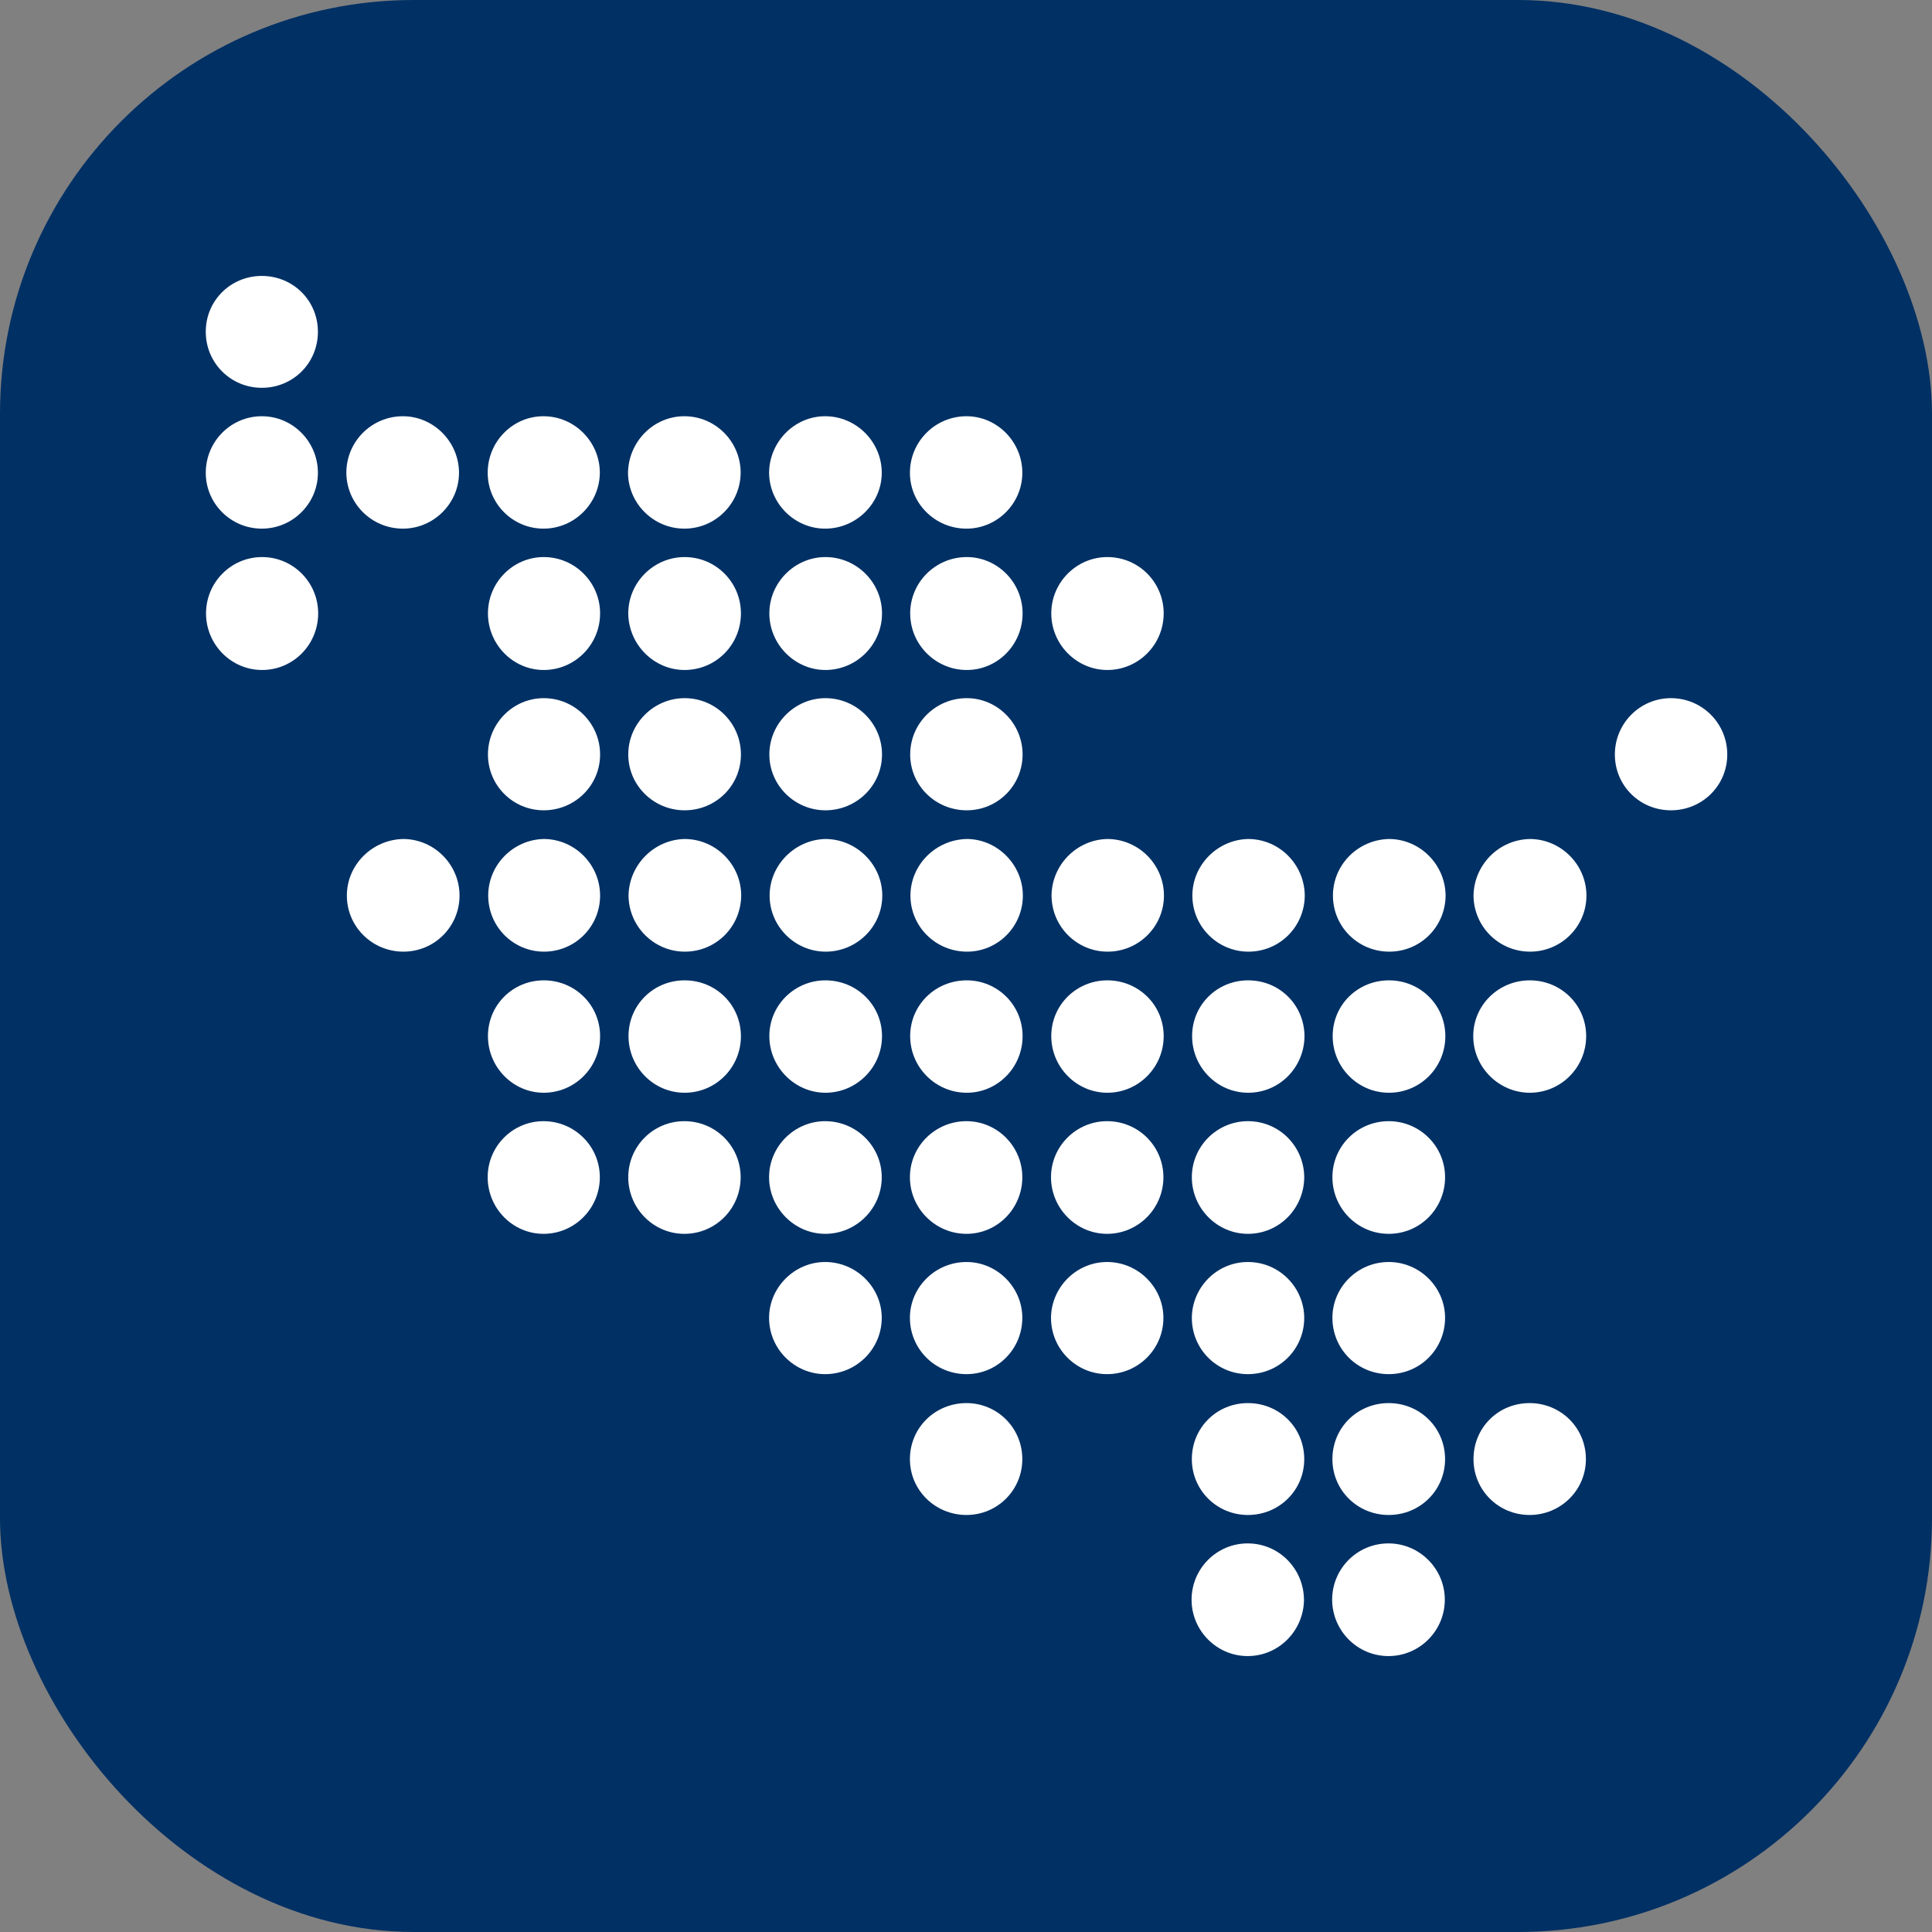 <?xml version="1.0" encoding="UTF-8" standalone="no"?>
<!-- Created with Inkscape (http://www.inkscape.org/) -->

<svg
   width="28"
   height="28"
   viewBox="0 0 7.408 7.408"
   version="1.1"
   id="svg1"
   inkscape:version="1.3 (0e150ed6c4, 2023-07-21)"
   sodipodi:docname="nahsh.svg"
   xml:space="preserve"
   xmlns:inkscape="http://www.inkscape.org/namespaces/inkscape"
   xmlns:sodipodi="http://sodipodi.sourceforge.net/DTD/sodipodi-0.dtd"
   xmlns="http://www.w3.org/2000/svg"
   xmlns:svg="http://www.w3.org/2000/svg"><rect x="0" y="0" width="7.408" height="7.408" fill="#808080" stroke="none"/><sodipodi:namedview
     id="namedview1"
     pagecolor="#ffffff"
     bordercolor="#000000"
     borderopacity="0.25"
     inkscape:showpageshadow="2"
     inkscape:pageopacity="0.0"
     inkscape:pagecheckerboard="0"
     inkscape:deskcolor="#d1d1d1"
     inkscape:document-units="px"
     inkscape:zoom="16"
     inkscape:cx="-4.5"
     inkscape:cy="15.5"
     inkscape:window-width="1920"
     inkscape:window-height="1011"
     inkscape:window-x="0"
     inkscape:window-y="0"
     inkscape:window-maximized="1"
     inkscape:current-layer="layer1"
     showgrid="true"><inkscape:grid
       id="grid6"
       units="px"
       originx="0"
       originy="0"
       spacingx="0.265"
       spacingy="0.265"
       empcolor="#0099e5"
       empopacity="0.302"
       color="#0099e5"
       opacity="0.149"
       empspacing="5"
       dotted="false"
       gridanglex="30"
       gridanglez="30"
       visible="true" /></sodipodi:namedview><defs
     id="defs1"><clipPath
       clipPathUnits="userSpaceOnUse"
       id="clipPath62542"><path
         d="m 36,36 1818,0 0,1818 -1818,0 0,-1818 z"
         id="path62544"
         inkscape:connector-curvature="0" /></clipPath><inkscape:perspective
       sodipodi:type="inkscape:persp3d"
       inkscape:vp_x="0 : 526.18109 : 1"
       inkscape:vp_y="0 : 1000 : 0"
       inkscape:vp_z="744.09448 : 526.18109 : 1"
       inkscape:persp3d-origin="372.04724 : 350.78739 : 1"
       id="perspective10" /><clipPath
       id="clipPath3238"
       clipPathUnits="userSpaceOnUse"><path
         id="path3240"
         d="M 0,0 L 850.392,0 L 850.392,1190.547 L 0,1190.547 L 0,0 z" /></clipPath><clipPath
       id="clipPath3224"
       clipPathUnits="userSpaceOnUse"><path
         id="path3226"
         d="M 645.489,1112.151 L 638.505,1086.084 L 711.297,1066.581 L 716.838,1087.26 L 735.489,1156.869 L 686.75,1169.933 L 662.698,1176.378 L 645.489,1112.151 z" /></clipPath><clipPath
       id="clipPath3210"
       clipPathUnits="userSpaceOnUse"><path
         id="path3212"
         d="M 636.363,1055.925 L 743.877,1055.925 L 743.877,1175.931 L 636.363,1175.931 L 636.363,1055.925 z" /></clipPath><clipPath
       id="clipPath3198"
       clipPathUnits="userSpaceOnUse"><path
         id="path3200"
         d="M 0,0 L 850.392,0 L 850.392,1190.547 L 0,1190.547 L 0,0 z" /></clipPath><clipPath
       id="clipPath3184"
       clipPathUnits="userSpaceOnUse"><path
         id="path3186"
         d="M 335.314,708.096 L 311.814,620.38 L 325.804,616.631 L 363.186,606.618 L 379.305,666.762 L 387.996,699.198 L 360.362,706.603 L 336.618,712.962 L 335.314,708.096 z" /></clipPath><clipPath
       id="clipPath3170"
       clipPathUnits="userSpaceOnUse"><path
         id="path3172"
         d="M 309.672,595.872 L 396.072,595.872 L 396.072,712.512 L 309.672,712.512 L 309.672,595.872 z" /></clipPath><clipPath
       id="clipPath3156"
       clipPathUnits="userSpaceOnUse"><path
         id="path3158"
         d="M 116.64,647.64 L 178.037,647.64 L 178.037,668.736 L 116.64,668.736 L 116.64,647.64 z" /></clipPath><clipPath
       id="clipPath3142"
       clipPathUnits="userSpaceOnUse"><path
         id="path3144"
         d="M 52.56,647.523 L 110.129,647.523 L 110.129,669.447 L 52.56,669.447 L 52.56,647.523 z" /></clipPath><clipPath
       id="clipPath2742"
       clipPathUnits="userSpaceOnUse"><path
         id="path2744"
         d="M 0,0 L 850.392,0 L 850.392,1190.547 L 0,1190.547 L 0,0 z" /></clipPath><clipPath
       id="clipPath2730"
       clipPathUnits="userSpaceOnUse"><path
         id="path2732"
         d="M 0,594.909 L 283.464,594.909 L 283.464,1190.547 L 0,1190.547 L 0,594.909 z" /></clipPath><clipPath
       id="clipPath2716"
       clipPathUnits="userSpaceOnUse"><path
         id="path2718"
         d="M 0,595.278 L 283.464,595.278 L 283.464,1190.547 L 0,1190.547 L 0,595.278 z" /></clipPath><clipPath
       id="clipPath2702"
       clipPathUnits="userSpaceOnUse"><path
         id="path2704"
         d="M 296.217,388.323 L 837.063,388.323 L 837.063,1176.381 L 296.217,1176.381 L 296.217,388.323 z M 636.363,1175.931 L 743.877,1175.931 L 743.877,1055.925 L 636.363,1055.925 L 636.363,1175.931 z M 309.672,712.512 L 396.072,712.512 L 396.072,595.872 L 309.672,595.872 L 309.672,712.512 z" /></clipPath><clipPath
       id="clipPath2666"
       clipPathUnits="userSpaceOnUse"><path
         id="path2668"
         d="M 0,0 L 850.392,0 L 850.392,1190.547 L 0,1190.547 L 0,0 z" /></clipPath><clipPath
       id="clipPath2652"
       clipPathUnits="userSpaceOnUse"><path
         id="path2654"
         d="M 297.639,13.464 L 835.478,13.464 L 835.478,366.984 L 297.639,366.984 L 297.639,13.464 z" /></clipPath><clipPath
       id="clipPath2418"
       clipPathUnits="userSpaceOnUse"><path
         id="path2420"
         d="M 0,0 L 850.392,0 L 850.392,1190.547 L 0,1190.547 L 0,0 z" /></clipPath><inkscape:perspective
       id="perspective2410"
       inkscape:persp3d-origin="372.04724 : 350.78739 : 1"
       inkscape:vp_z="744.09448 : 526.18109 : 1"
       inkscape:vp_y="0 : 1000 : 0"
       inkscape:vp_x="0 : 526.18109 : 1"
       sodipodi:type="inkscape:persp3d" /><style
       id="style1-3">.cls-1{fill:#ec008c;}</style><style
       id="style1-7">.cls-1{fill:#ec008c;}</style></defs><g
     inkscape:label="Layer 1"
     inkscape:groupmode="layer"
     id="layer1"
     transform="translate(-105.833,-79.904)"><rect
       style="fill:#003064;fill-opacity:1;stroke-width:0.265;stroke-linecap:round;stroke-linejoin:round"
       id="rect2"
       width="7.408"
       height="7.408"
       x="105.833"
       y="79.904"
       rx="1.587" /><path
       id="path26"
       d="m 106.837,80.962 c -0.119,0 -0.215,0.094 -0.215,0.214 0,0.12 0.096,0.215 0.215,0.215 0.119,0 0.215,-0.094 0.215,-0.215 0,-0.12 -0.096,-0.214 -0.215,-0.214 z m 0,0.538 c -0.119,0 -0.215,0.097 -0.215,0.217 0,0.118 0.096,0.214 0.215,0.214 0.119,0 0.215,-0.097 0.215,-0.214 0,-0.119 -0.096,-0.217 -0.215,-0.217 z m 0.541,0 c -0.12,0 -0.217,0.097 -0.217,0.217 10e-4,0.118 0.097,0.214 0.217,0.214 0.118,0 0.215,-0.097 0.215,-0.214 0,-0.119 -0.098,-0.217 -0.215,-0.217 z m 0.539,0 c -0.118,0 -0.214,0.097 -0.214,0.217 0,0.118 0.096,0.214 0.214,0.214 0.119,0 0.215,-0.097 0.216,-0.214 0,-0.119 -0.097,-0.217 -0.216,-0.217 z m 0.54,0 c -0.118,0 -0.214,0.097 -0.216,0.217 0.001,0.118 0.098,0.214 0.216,0.214 0.12,0 0.215,-0.097 0.216,-0.214 0,-0.119 -0.096,-0.217 -0.216,-0.217 z m 0.54,0 c -0.117,0 -0.214,0.097 -0.215,0.217 0.001,0.118 0.098,0.214 0.215,0.214 0.119,0 0.217,-0.097 0.217,-0.214 0,-0.119 -0.098,-0.217 -0.217,-0.217 z m 0.542,0 c -0.12,0 -0.217,0.097 -0.217,0.217 0,0.118 0.097,0.214 0.217,0.214 0.118,0 0.214,-0.097 0.214,-0.214 0,-0.119 -0.097,-0.217 -0.214,-0.217 z m -2.701,0.54 c -0.119,0 -0.215,0.097 -0.215,0.216 0,0.119 0.096,0.217 0.215,0.217 0.119,0 0.215,-0.097 0.215,-0.217 0,-0.119 -0.096,-0.216 -0.215,-0.216 z m 1.08,0 c -0.118,0 -0.214,0.097 -0.214,0.216 0,0.119 0.096,0.217 0.214,0.217 0.119,0 0.216,-0.097 0.216,-0.217 0,-0.119 -0.097,-0.216 -0.216,-0.216 z m 0.54,0 c -0.118,0 -0.216,0.097 -0.216,0.216 0.001,0.119 0.098,0.217 0.216,0.217 0.12,0 0.216,-0.097 0.216,-0.217 0,-0.119 -0.096,-0.216 -0.216,-0.216 z m 0.54,0 c -0.117,0 -0.215,0.097 -0.215,0.216 0,0.119 0.098,0.217 0.215,0.217 0.119,0 0.217,-0.097 0.217,-0.217 0,-0.119 -0.098,-0.216 -0.217,-0.216 z m 0.542,0 c -0.12,0 -0.217,0.097 -0.217,0.216 0,0.119 0.097,0.217 0.217,0.217 0.118,0 0.214,-0.097 0.214,-0.217 0,-0.119 -0.097,-0.216 -0.214,-0.216 z m 0.539,0 c -0.118,0 -0.215,0.097 -0.215,0.216 0,0.119 0.097,0.217 0.215,0.217 0.119,0 0.216,-0.097 0.216,-0.217 0,-0.119 -0.096,-0.216 -0.216,-0.216 z m -2.161,0.541 c -0.118,0 -0.214,0.097 -0.214,0.216 0,0.119 0.096,0.214 0.214,0.214 0.119,0 0.216,-0.095 0.216,-0.214 0,-0.119 -0.097,-0.216 -0.216,-0.216 z m 0.54,0 c -0.118,0 -0.216,0.097 -0.216,0.216 0,0.119 0.098,0.214 0.216,0.214 0.12,0 0.216,-0.095 0.216,-0.214 0,-0.119 -0.096,-0.216 -0.216,-0.216 z m 0.54,0 c -0.117,0 -0.215,0.097 -0.215,0.216 0,0.119 0.098,0.214 0.215,0.214 0.119,0 0.217,-0.095 0.217,-0.214 0,-0.119 -0.098,-0.216 -0.217,-0.216 z m 0.542,0 c -0.12,0 -0.217,0.097 -0.217,0.216 0,0.119 0.097,0.214 0.217,0.214 0.118,0 0.214,-0.095 0.214,-0.214 0,-0.119 -0.097,-0.216 -0.214,-0.216 z m 2.7,0 c -0.119,0 -0.215,0.097 -0.215,0.216 0,0.119 0.095,0.214 0.215,0.214 0.12,0 0.216,-0.095 0.216,-0.214 0,-0.119 -0.096,-0.216 -0.216,-0.216 z m -4.86,0.54 c -0.12,0.002 -0.217,0.099 -0.217,0.217 0,0.119 0.097,0.215 0.217,0.215 0.119,0 0.215,-0.096 0.215,-0.215 0,-0.118 -0.096,-0.216 -0.215,-0.217 z m 0.539,0 c -0.118,0.002 -0.214,0.099 -0.214,0.217 0,0.119 0.096,0.215 0.214,0.215 0.119,0 0.215,-0.096 0.215,-0.215 0,-0.118 -0.096,-0.216 -0.215,-0.217 z m 0.54,0 c -0.118,0.002 -0.214,0.099 -0.216,0.217 0.001,0.119 0.098,0.215 0.216,0.215 0.12,0 0.215,-0.096 0.216,-0.215 0,-0.118 -0.096,-0.216 -0.216,-0.217 z m 0.54,0 c -0.117,0.002 -0.215,0.099 -0.215,0.217 0,0.119 0.098,0.215 0.215,0.215 0.119,0 0.217,-0.096 0.217,-0.215 0,-0.118 -0.098,-0.216 -0.217,-0.217 z m 0.542,0 c -0.12,0.002 -0.217,0.099 -0.217,0.217 0,0.119 0.097,0.215 0.217,0.215 0.118,0 0.214,-0.096 0.214,-0.215 0,-0.118 -0.097,-0.216 -0.214,-0.217 z m 0.539,0 c -0.118,0.002 -0.214,0.099 -0.215,0.217 5.1e-4,0.119 0.097,0.215 0.215,0.215 0.119,0 0.216,-0.096 0.216,-0.215 0,-0.118 -0.096,-0.216 -0.216,-0.217 z m 0.54,0 c -0.118,0.002 -0.215,0.099 -0.215,0.217 0,0.119 0.097,0.215 0.215,0.215 0.12,0 0.215,-0.096 0.216,-0.215 -0.001,-0.118 -0.096,-0.216 -0.216,-0.217 z m 0.54,0 c -0.12,0.002 -0.216,0.099 -0.216,0.217 0,0.119 0.096,0.215 0.216,0.215 0.12,0 0.215,-0.096 0.216,-0.215 -0.001,-0.118 -0.097,-0.216 -0.216,-0.217 z m 0.54,0 c -0.12,0.002 -0.215,0.099 -0.217,0.217 10e-4,0.119 0.097,0.215 0.217,0.215 0.119,0 0.216,-0.096 0.216,-0.215 0,-0.118 -0.097,-0.216 -0.216,-0.217 z m -3.782,0.542 c -0.118,0 -0.214,0.094 -0.214,0.214 0,0.119 0.096,0.217 0.214,0.217 0.119,0 0.216,-0.097 0.216,-0.217 0,-0.12 -0.097,-0.214 -0.216,-0.214 z m 0.54,0 c -0.119,0 -0.215,0.094 -0.215,0.214 0,0.119 0.096,0.217 0.215,0.217 0.12,0 0.216,-0.097 0.216,-0.217 -5.1e-4,-0.12 -0.096,-0.214 -0.216,-0.214 z m 0.54,0 c -0.117,0 -0.215,0.094 -0.215,0.214 0,0.119 0.098,0.217 0.215,0.217 0.119,0 0.217,-0.097 0.217,-0.217 0,-0.12 -0.098,-0.214 -0.217,-0.214 z m 0.542,0 c -0.12,0 -0.217,0.094 -0.217,0.214 0,0.119 0.097,0.217 0.217,0.217 0.118,0 0.214,-0.097 0.214,-0.217 0,-0.12 -0.097,-0.214 -0.214,-0.214 z m 0.539,0 c -0.118,0 -0.215,0.094 -0.215,0.214 0,0.119 0.097,0.217 0.215,0.217 0.119,0 0.216,-0.097 0.216,-0.217 0,-0.12 -0.097,-0.214 -0.216,-0.214 z m 0.54,0 c -0.119,0 -0.215,0.094 -0.215,0.214 0,0.119 0.096,0.217 0.215,0.217 0.12,0 0.215,-0.097 0.216,-0.217 -0.001,-0.12 -0.096,-0.214 -0.216,-0.214 z m 0.54,0 c -0.12,0 -0.216,0.094 -0.216,0.214 0,0.119 0.096,0.217 0.216,0.217 0.12,0 0.216,-0.097 0.216,-0.217 0,-0.12 -0.097,-0.214 -0.216,-0.214 z m 0.54,0 c -0.119,0 -0.217,0.094 -0.217,0.214 0,0.119 0.098,0.217 0.217,0.217 0.119,0 0.216,-0.097 0.216,-0.217 0,-0.12 -0.097,-0.214 -0.216,-0.214 z m -3.782,0.54 c -0.118,0 -0.214,0.096 -0.214,0.215 0,0.119 0.096,0.217 0.214,0.217 0.119,0 0.216,-0.097 0.216,-0.217 0,-0.119 -0.097,-0.215 -0.216,-0.215 z m 0.54,0 c -0.119,0 -0.215,0.096 -0.215,0.215 0,0.119 0.096,0.217 0.215,0.217 0.12,0 0.216,-0.097 0.216,-0.217 0,-0.119 -0.096,-0.215 -0.216,-0.215 z m 0.54,0 c -0.117,0 -0.215,0.096 -0.215,0.215 0,0.119 0.098,0.217 0.215,0.217 0.119,0 0.217,-0.097 0.217,-0.217 0,-0.119 -0.098,-0.215 -0.217,-0.215 z m 0.542,0 c -0.12,0 -0.217,0.096 -0.217,0.215 0,0.119 0.097,0.217 0.217,0.217 0.118,0 0.214,-0.097 0.214,-0.217 0,-0.119 -0.097,-0.215 -0.214,-0.215 z m 0.539,0 c -0.118,0 -0.215,0.096 -0.215,0.215 0,0.119 0.097,0.217 0.215,0.217 0.119,0 0.216,-0.097 0.216,-0.217 0,-0.119 -0.096,-0.215 -0.216,-0.215 z m 0.54,0 c -0.118,0 -0.215,0.096 -0.215,0.215 0,0.119 0.097,0.217 0.215,0.217 0.12,0 0.215,-0.097 0.216,-0.217 -0.001,-0.119 -0.096,-0.215 -0.216,-0.215 z m 0.54,0 c -0.12,0 -0.216,0.096 -0.216,0.215 0,0.119 0.096,0.217 0.216,0.217 0.12,0 0.216,-0.097 0.216,-0.217 0,-0.119 -0.097,-0.215 -0.216,-0.215 z m -2.161,0.54 c -0.117,0 -0.215,0.097 -0.215,0.214 0,0.12 0.098,0.216 0.215,0.216 0.119,0 0.217,-0.096 0.217,-0.216 0,-0.117 -0.098,-0.214 -0.217,-0.214 z m 0.542,0 c -0.12,0 -0.217,0.097 -0.217,0.214 0,0.12 0.097,0.216 0.217,0.216 0.118,0 0.214,-0.096 0.214,-0.216 0,-0.117 -0.097,-0.214 -0.214,-0.214 z m 0.539,0 c -0.118,0 -0.214,0.097 -0.215,0.214 0,0.12 0.097,0.216 0.215,0.216 0.119,0 0.216,-0.096 0.216,-0.216 -2.8e-4,-0.117 -0.097,-0.214 -0.216,-0.214 z m 0.54,0 c -0.119,0 -0.214,0.097 -0.215,0.214 0,0.12 0.096,0.216 0.215,0.216 0.12,0 0.216,-0.096 0.216,-0.216 -0.001,-0.117 -0.096,-0.214 -0.216,-0.214 z m 0.54,0 c -0.12,0 -0.216,0.097 -0.216,0.214 0,0.12 0.096,0.216 0.216,0.216 0.12,0 0.216,-0.096 0.216,-0.216 0,-0.117 -0.097,-0.214 -0.216,-0.214 z m -1.619,0.541 c -0.12,0 -0.217,0.094 -0.217,0.215 0,0.119 0.097,0.214 0.217,0.214 0.118,0 0.214,-0.095 0.214,-0.214 0,-0.121 -0.097,-0.215 -0.214,-0.215 z m 1.079,0 c -0.119,0 -0.215,0.094 -0.215,0.215 0,0.119 0.096,0.214 0.215,0.214 0.12,0 0.216,-0.095 0.216,-0.214 0,-0.121 -0.096,-0.215 -0.216,-0.215 z m 0.54,0 c -0.12,0 -0.216,0.094 -0.216,0.215 0,0.119 0.096,0.214 0.216,0.214 0.12,0 0.216,-0.095 0.216,-0.214 0,-0.121 -0.097,-0.215 -0.216,-0.215 z m 0.54,0 c -0.12,0 -0.215,0.094 -0.215,0.215 0,0.119 0.096,0.214 0.215,0.214 0.119,0 0.216,-0.095 0.216,-0.214 0,-0.121 -0.097,-0.215 -0.216,-0.215 z m -1.081,0.538 c -0.119,0 -0.215,0.097 -0.215,0.216 0,0.118 0.096,0.216 0.215,0.216 0.12,0 0.215,-0.098 0.216,-0.216 -0.001,-0.119 -0.096,-0.216 -0.216,-0.216 z m 0.54,0 c -0.12,0 -0.216,0.097 -0.216,0.216 5.1e-4,0.118 0.096,0.216 0.216,0.216 0.12,0 0.216,-0.098 0.216,-0.216 0,-0.119 -0.097,-0.216 -0.216,-0.216 z"
       style="fill:#ffffff;fill-opacity:1;fill-rule:nonzero;stroke:none;stroke-width:0.035"
       sodipodi:nodetypes="ssssssssssscsssssscsscscsscssssssssssssssssssscssssssssssssssssssssssssssssssssssssssssssscsssccssscccscccsssccssscccssccsscccssccccsscsssssssscssssssssssssssssssscssssssssssssssssssssssssssssssssssssssscssssssssssssssssscscsscscsssssssssssssscsssssssssssssscsscsss" /></g><style
     type="text/css"
     id="style1">&#10;	.st0{fill:#505050;}&#10;	.st1{fill:#99CC00;}&#10;</style></svg>

